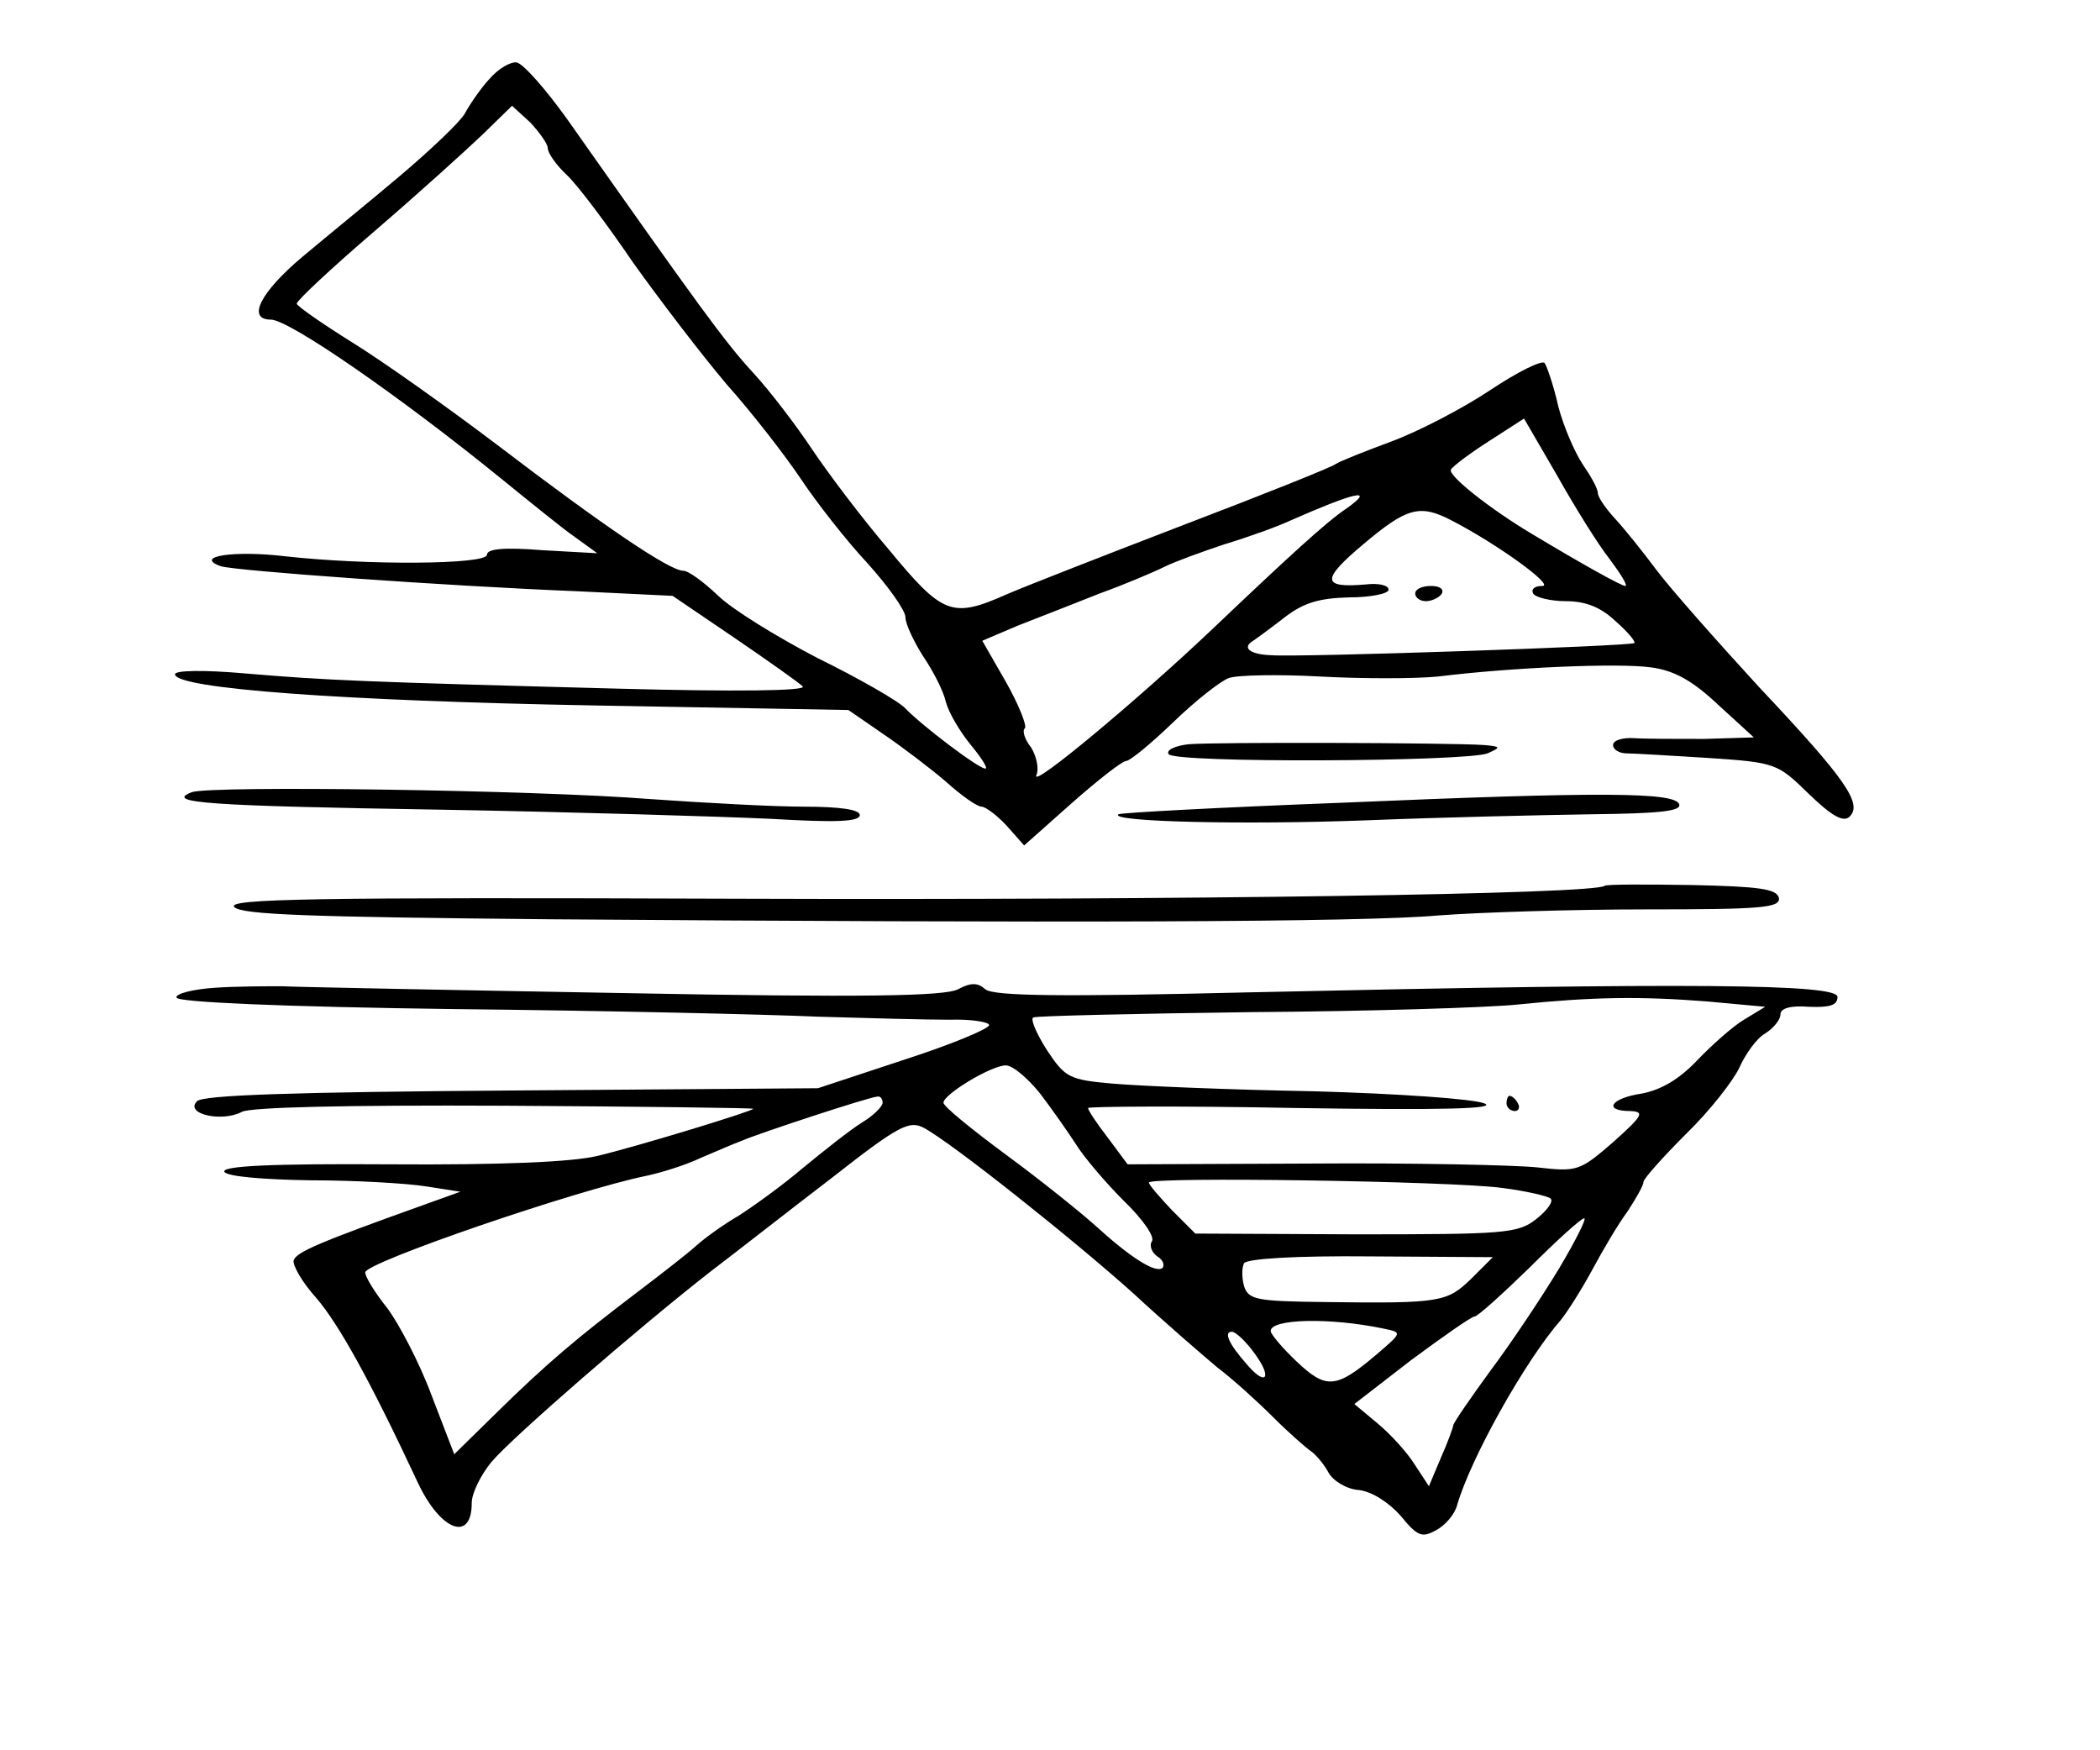<?xml version="1.0" standalone="no"?>
<!DOCTYPE svg PUBLIC "-//W3C//DTD SVG 20010904//EN"
 "http://www.w3.org/TR/2001/REC-SVG-20010904/DTD/svg10.dtd">
<svg version="1.0" xmlns="http://www.w3.org/2000/svg"
 width="276pt" height="230pt" viewBox="0 0 276 230"
 preserveAspectRatio="xMidYMid meet">
<g transform="translate(0,230) scale(0.1,-0.1)"
fill="#000000" stroke="none">
<path d="M643 2196 c-12 -13 -26 -34 -32 -45 -6 -11 -44 -47 -84 -81 -39 -33
-98 -81 -129 -107 -56 -47 -74 -83 -42 -83 24 0 170 -101 304 -210 37 -30 80
-65 96 -76 l29 -21 -72 4 c-50 4 -73 2 -73 -6 0 -13 -158 -14 -265 -2 -67 8
-121 0 -85 -13 18 -6 295 -26 470 -33 l124 -6 81 -55 c44 -30 85 -59 90 -64 6
-6 -90 -7 -240 -3 -340 9 -386 11 -492 20 -57 5 -93 4 -93 -1 0 -19 222 -35
550 -41 l335 -6 45 -31 c25 -17 62 -45 83 -63 20 -18 41 -33 47 -33 5 0 20
-11 33 -25 l23 -26 63 56 c34 30 66 55 71 55 5 0 33 23 62 51 29 28 62 54 73
58 11 4 65 5 120 2 55 -3 125 -3 155 0 97 12 237 18 280 12 30 -4 54 -17 88
-49 l47 -43 -65 -2 c-36 0 -77 0 -92 1 -16 1 -28 -3 -28 -9 0 -6 8 -11 18 -11
9 0 58 -3 107 -6 89 -6 91 -7 132 -47 31 -30 46 -38 54 -30 17 17 -5 49 -119
170 -56 61 -117 130 -135 154 -17 23 -42 54 -54 67 -13 14 -23 29 -23 34 0 6
-9 22 -20 38 -10 15 -25 49 -32 76 -6 27 -15 53 -18 57 -4 4 -36 -12 -72 -36
-36 -24 -94 -54 -129 -67 -35 -13 -68 -26 -74 -30 -5 -4 -95 -40 -200 -80
-104 -40 -209 -81 -232 -91 -72 -32 -84 -27 -155 59 -36 42 -81 102 -101 132
-20 30 -54 75 -77 100 -37 40 -71 87 -245 334 -28 39 -57 72 -66 74 -8 1 -24
-8 -36 -22z m77 -91 c0 -6 11 -22 25 -35 14 -13 53 -65 87 -115 35 -49 90
-121 123 -160 34 -38 78 -95 98 -125 20 -30 59 -80 87 -110 27 -30 50 -62 50
-71 0 -9 11 -32 23 -51 13 -19 27 -46 30 -60 4 -15 19 -40 33 -57 14 -17 23
-31 19 -31 -9 0 -84 57 -105 79 -8 9 -60 39 -115 66 -54 28 -114 65 -132 83
-18 17 -38 32 -45 32 -18 0 -105 59 -244 165 -66 50 -152 111 -191 135 -40 25
-73 48 -73 51 0 4 46 47 102 95 57 49 120 106 142 127 l39 38 24 -22 c12 -13
23 -28 23 -34z m1395 -539 c15 -20 25 -36 21 -36 -5 0 -57 29 -122 68 -57 34
-112 78 -107 85 3 5 26 22 51 38 l45 29 43 -74 c23 -41 54 -91 69 -110z m-345
66 c-26 -17 -77 -64 -178 -160 -96 -91 -236 -208 -230 -191 4 9 0 26 -7 37 -8
10 -12 22 -8 25 3 3 -8 31 -25 61 l-31 54 47 20 c26 10 74 29 107 42 33 12 71
28 85 35 14 7 50 20 80 30 30 9 69 23 86 31 84 37 113 44 74 16z m138 -16 c60
-31 136 -86 119 -86 -10 0 -15 -4 -12 -10 3 -5 23 -10 43 -10 26 0 46 -8 65
-26 16 -14 27 -27 25 -29 -3 -4 -441 -19 -477 -16 -29 1 -39 10 -24 19 6 4 25
18 43 32 24 18 44 24 83 25 29 0 52 5 52 10 0 6 -13 9 -30 7 -58 -5 -59 6 -3
53 57 48 74 53 116 31z"/>
<path d="M1860 1520 c0 -5 6 -10 14 -10 8 0 18 5 21 10 3 6 -3 10 -14 10 -12
0 -21 -4 -21 -10z"/>
<path d="M1562 1322 c-18 -2 -30 -8 -26 -13 7 -12 390 -10 419 1 18 8 18 9 -5
11 -44 3 -354 4 -388 1z"/>
<path d="M252 1259 c-36 -14 19 -18 328 -23 173 -3 368 -9 433 -12 85 -5 117
-4 117 5 0 7 -25 11 -74 11 -40 0 -131 5 -202 10 -152 12 -577 18 -602 9z"/>
<path d="M1760 1245 c-157 -6 -287 -13 -290 -15 -14 -10 166 -14 325 -8 99 4
233 7 298 8 87 1 117 4 114 13 -5 16 -98 17 -447 2z"/>
<path d="M2109 1136 c-12 -11 -549 -19 -1139 -17 -560 2 -673 0 -662 -11 10
-10 98 -13 415 -16 670 -5 1067 -4 1167 5 52 4 175 8 273 8 152 0 177 2 175
15 -3 12 -25 15 -114 17 -61 1 -113 1 -115 -1z"/>
<path d="M282 1002 c-29 -2 -52 -8 -50 -13 2 -6 139 -12 363 -15 198 -2 414
-7 480 -10 66 -2 144 -4 173 -4 28 1 52 -3 52 -7 0 -5 -51 -26 -113 -46 l-112
-37 -403 -3 c-285 -2 -405 -6 -413 -14 -17 -17 33 -28 59 -14 12 6 134 9 346
8 179 -1 326 -3 326 -4 0 -3 -154 -50 -205 -62 -33 -8 -127 -12 -273 -11 -154
1 -222 -2 -217 -10 4 -6 50 -10 113 -11 59 0 127 -4 152 -8 l45 -7 -50 -18
c-134 -48 -165 -61 -169 -72 -2 -6 11 -29 30 -50 29 -34 69 -105 133 -242 30
-64 71 -79 71 -27 0 13 12 37 26 54 28 33 194 177 289 251 33 25 103 80 158
122 88 69 102 76 121 66 36 -19 197 -147 276 -218 41 -38 91 -81 110 -97 20
-15 53 -45 73 -65 21 -21 44 -41 50 -45 7 -5 17 -17 23 -28 6 -11 24 -22 40
-23 17 -2 39 -16 55 -34 22 -27 28 -29 46 -19 12 6 25 21 28 33 18 62 89 189
136 243 9 11 28 41 42 67 14 26 34 60 46 76 11 17 21 34 21 39 0 4 26 33 56
63 31 30 62 70 70 87 8 18 23 39 34 45 11 7 20 18 20 25 0 8 13 12 38 10 27
-1 37 2 37 13 0 17 -189 19 -773 6 -247 -6 -336 -5 -347 4 -10 9 -19 9 -36 0
-17 -9 -124 -11 -438 -5 -229 4 -432 8 -451 9 -19 0 -59 0 -88 -2z m1962 -18
l76 -7 -28 -17 c-15 -9 -43 -34 -62 -54 -24 -25 -47 -38 -72 -43 -41 -6 -52
-23 -15 -23 19 -1 16 -6 -23 -41 -44 -38 -47 -39 -100 -33 -29 3 -163 6 -296
5 l-242 -1 -26 35 c-14 18 -26 36 -26 39 0 2 123 3 273 0 195 -3 265 -1 248 6
-14 6 -115 13 -225 16 -111 2 -229 7 -263 10 -58 5 -63 8 -87 44 -14 22 -22
41 -18 43 4 2 133 5 287 7 154 1 312 6 350 10 98 10 160 11 249 4z m-877 -121
c16 -21 37 -51 48 -68 10 -16 38 -49 62 -73 24 -23 41 -47 37 -53 -4 -6 0 -15
7 -20 7 -4 10 -11 7 -15 -9 -8 -43 14 -89 56 -19 17 -71 59 -116 92 -46 34
-83 64 -83 69 0 11 63 49 82 49 9 0 29 -17 45 -37z m-207 -12 c0 -5 -12 -17
-27 -26 -16 -10 -50 -37 -78 -60 -27 -23 -66 -51 -85 -63 -19 -11 -44 -29 -55
-39 -11 -10 -47 -38 -80 -63 -75 -57 -116 -91 -184 -158 l-54 -53 -30 78 c-16
43 -43 94 -58 114 -16 20 -29 41 -29 47 0 13 277 108 370 127 19 4 51 14 70
23 19 8 44 19 55 23 23 10 166 57 178 58 4 1 7 -3 7 -8z m814 -112 c32 -4 61
-11 64 -14 4 -4 -5 -16 -19 -27 -24 -19 -42 -20 -237 -20 l-211 1 -31 31 c-16
17 -30 33 -30 36 0 8 398 2 464 -7z m75 -106 c-23 -38 -63 -98 -90 -134 -27
-37 -49 -69 -49 -72 0 -2 -7 -22 -16 -42 l-16 -38 -19 29 c-10 16 -32 40 -49
54 l-30 25 75 58 c42 31 79 57 83 57 4 0 36 29 72 64 36 36 68 65 72 65 4 1
-11 -29 -33 -66z m-115 -13 c-32 -31 -40 -33 -191 -31 -92 1 -102 3 -108 21
-3 11 -3 24 0 30 4 6 68 10 167 9 l160 -1 -28 -28z m-115 -66 c24 -5 24 -5
-10 -34 -53 -45 -66 -46 -105 -9 -19 18 -34 36 -34 40 0 16 78 18 149 3z
m-169 -34 c23 -32 13 -42 -12 -12 -23 26 -30 42 -19 42 5 0 19 -13 31 -30z"/>
<path d="M1980 850 c0 -5 5 -10 11 -10 5 0 7 5 4 10 -3 6 -8 10 -11 10 -2 0
-4 -4 -4 -10z"/>
</g>
</svg>
